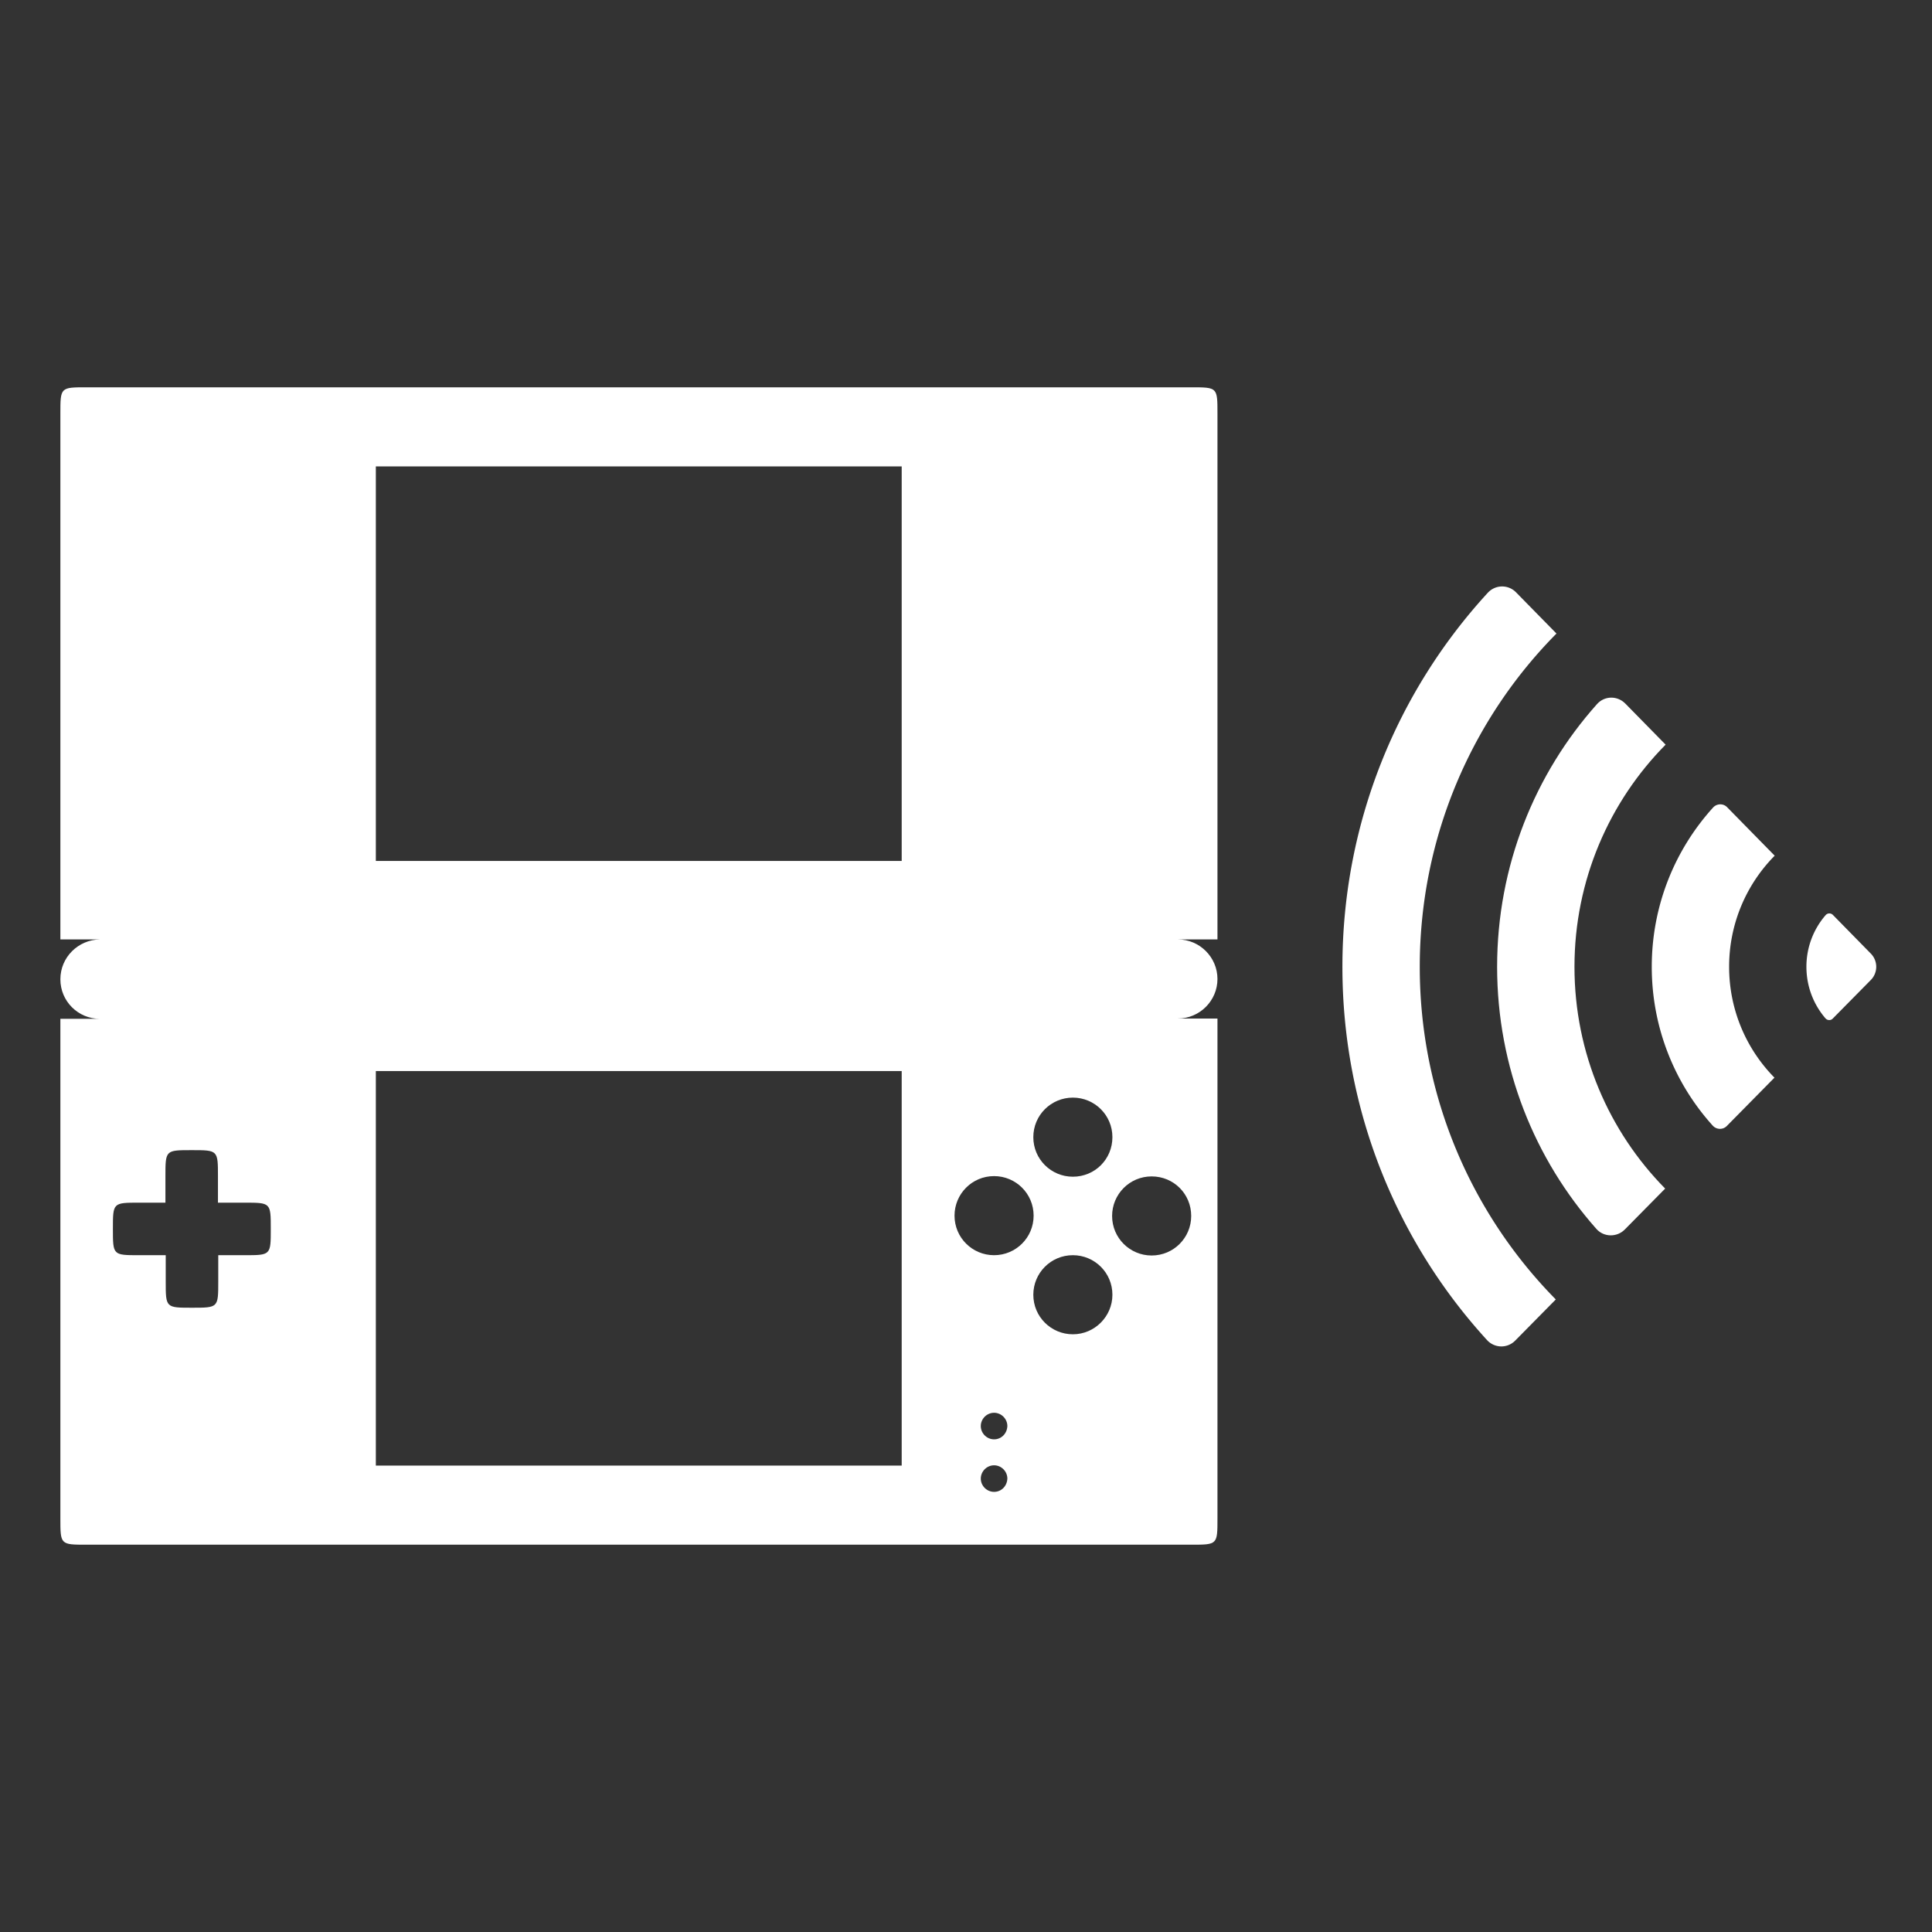 <svg xmlns="http://www.w3.org/2000/svg" xml:space="preserve" viewBox="0 0 64 64"><rect x="0" y="0" width="64" height="64" fill="#333333" stroke="none"/><path d="M40.33 13.7c0-.87 0-.87-.87-.87H2.87c-.87 0-.87 0-.87.87v17.42h1.31c-.72.01-1.31.59-1.31 1.32s.59 1.31 1.31 1.31H2V50.3c0 .87 0 .87.87.87h36.59c.87 0 .87 0 .87-.87V33.74h-1.31c.72 0 1.31-.59 1.31-1.31s-.59-1.31-1.31-1.31h1.31zm-4.79 22.66c.72 0 1.31.58 1.31 1.31s-.58 1.31-1.31 1.31c-.72 0-1.31-.58-1.31-1.31s.59-1.31 1.31-1.31M8.1 41.58h-.87v.87c0 .87 0 .87-.87.87s-.87 0-.87-.87v-.87h-.88c-.87 0-.87 0-.87-.87s0-.87.87-.87h.87v-.87c0-.87 0-.87.87-.87s.87 0 .87.87v.87h.88c.87 0 .87 0 .87.87s0 .87-.87.87m21.78 6.97H12.45V35.48h17.42v13.07zm0-20.03H12.45V15.45h17.42v13.07zm3.05 20.9c-.24 0-.44-.2-.44-.44s.2-.44.44-.44.44.2.44.44c-.01.25-.2.44-.44.44m0-1.74c-.24 0-.44-.2-.44-.44s.2-.44.44-.44.44.2.44.44c-.01.25-.2.44-.44.44m0-6.1c-.72 0-1.31-.58-1.31-1.31 0-.72.58-1.31 1.31-1.31.72 0 1.31.58 1.31 1.31s-.59 1.31-1.31 1.31m2.61 2.62c-.72 0-1.31-.58-1.31-1.31 0-.72.58-1.31 1.31-1.31.72 0 1.31.58 1.31 1.31 0 .72-.59 1.31-1.31 1.31m3.92-3.92c0 .72-.58 1.31-1.31 1.31-.72 0-1.31-.58-1.31-1.31 0-.72.58-1.31 1.31-1.31s1.31.58 1.31 1.31" style="fill:#fff"/><path d="M318.34-86.31c0 3.44 1.26 6.57 3.35 8.98.33.38.92.42 1.28.06l6.71-6.73a3.256 3.256 0 0 0 .01-4.61L323-95.36a.877.877 0 0 0-1.28.05 13.62 13.62 0 0 0-3.38 9m-27.25 0c0 10.66 4.07 20.39 10.74 27.69.66.72 1.79.76 2.48.07l8.4-8.43c-4.93-4.95-7.99-11.79-7.99-19.33 0-7.56 3.07-14.41 8.03-19.37l-8.38-8.45c-.69-.7-1.82-.66-2.48.06-6.71 7.32-10.8 17.07-10.8 27.76m-16.91 58c-14.8-14.86-23.97-35.37-23.97-57.99 0-22.68 9.22-43.25 24.09-58.11l-7.12-7.18a3.444 3.444 0 0 0-4.98.07c-15.89 17.11-25.62 40.04-25.62 65.22 0 25.1 9.68 47.98 25.48 65.07a3.435 3.435 0 0 0 4.98.08z" style="fill:#fff" transform="matrix(.188 0 0 .19 -.008 48.425)"/><path d="M263.84-86.31c0 17.56 6.63 33.59 17.5 45.71 1.3 1.45 3.61 1.48 4.99.1l7.12-7.14c-9.87-9.91-15.98-23.58-15.98-38.66 0-15.12 6.15-28.83 16.06-38.74l-7.1-7.16c-1.4-1.41-3.66-1.38-4.99.09-10.94 12.12-17.6 28.2-17.6 45.8" style="fill:#fff" transform="matrix(.188 0 0 .19 -.008 48.425)"/></svg>